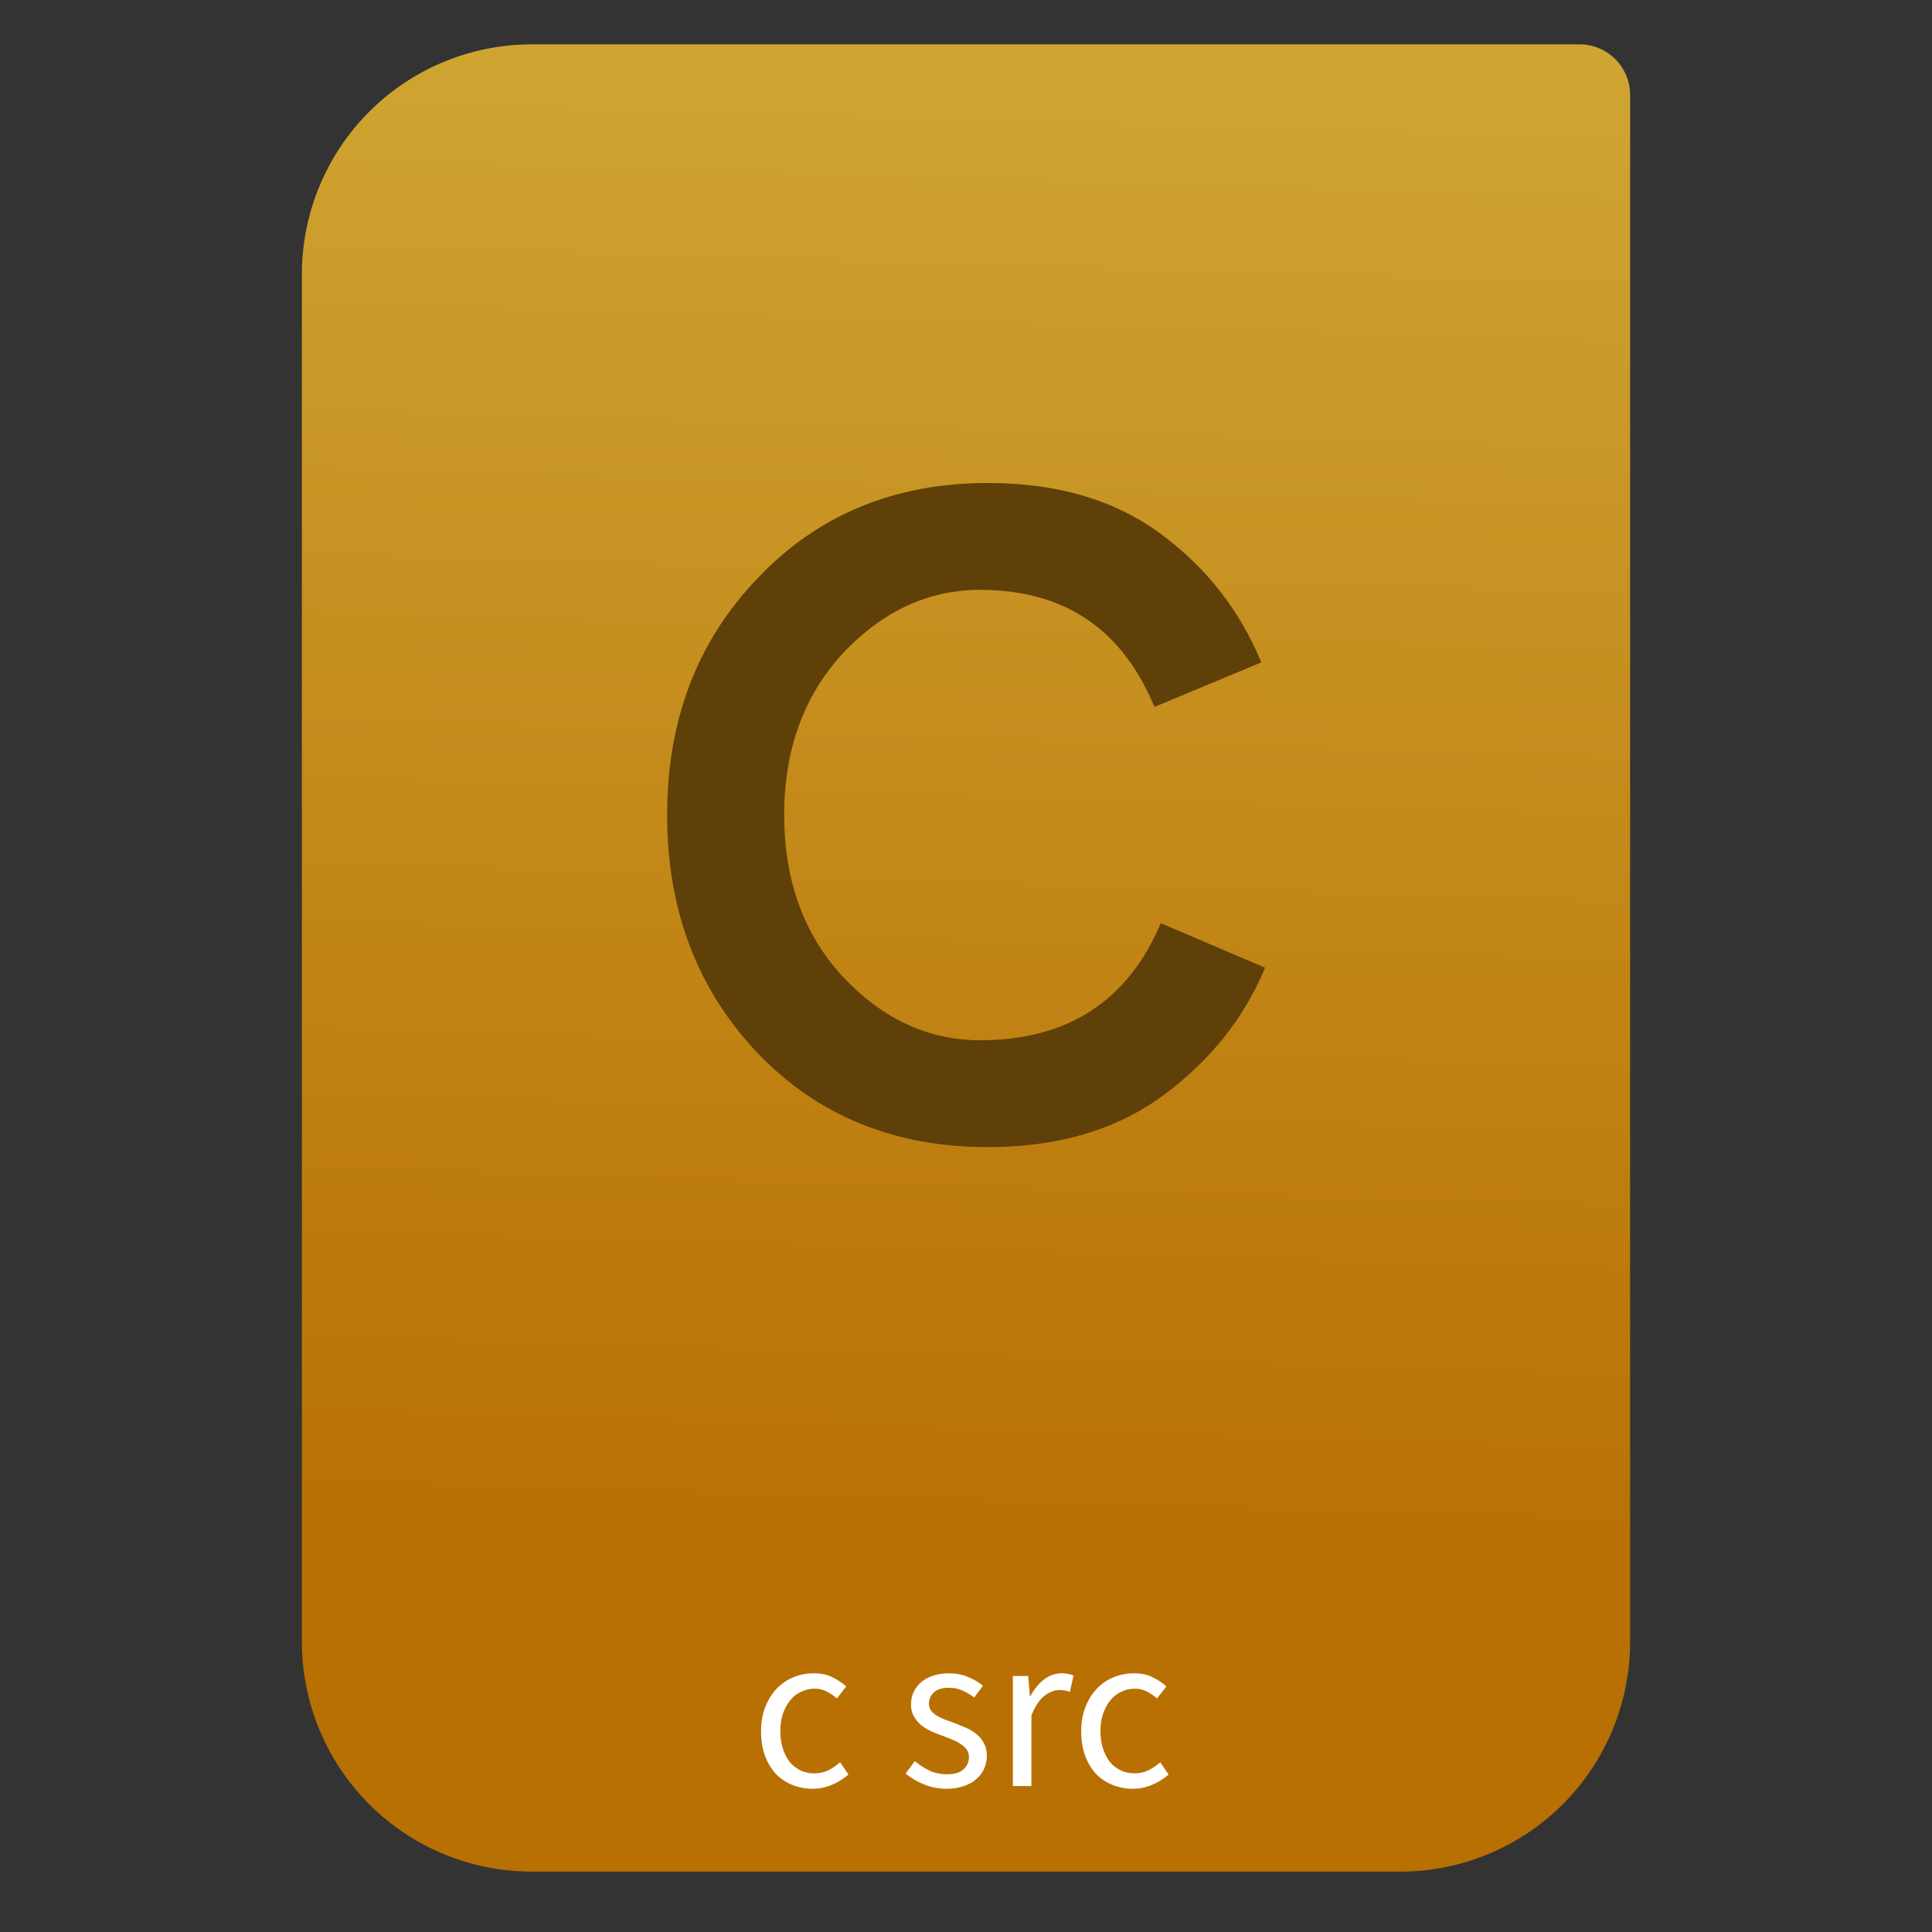 <svg style="clip-rule:evenodd;fill-rule:evenodd;stroke-linejoin:round;stroke-miterlimit:2" viewBox="0 0 64 64" xmlns="http://www.w3.org/2000/svg">
 <rect x="0" y="0" width="64" height="64" fill="#333333" stroke="none"/>
 <path d="m54 3.146c0-0.926-0.751-1.677-1.677-1.677h-34.705c-2.02 0-3.958 0.803-5.387 2.231-1.428 1.429-2.231 3.367-2.231 5.387v45.295c0 2.02 0.803 3.958 2.231 5.387 1.429 1.428 3.367 2.231 5.387 2.231h28.764c2.02 0 3.958-0.803 5.387-2.231 1.428-1.429 2.231-3.367 2.231-5.387v-51.236z" style="fill:url(#_Linear1)"/>
 <path d="m25.211 57.35c0-0.305 0.048-0.575 0.143-0.81 0.095-0.24 0.222-0.443 0.382-0.608s0.345-0.29 0.555-0.375c0.215-0.085 0.44-0.127 0.675-0.127 0.24 0 0.445 0.045 0.615 0.135 0.175 0.085 0.325 0.185 0.45 0.3l-0.307 0.397c-0.11-0.095-0.225-0.172-0.345-0.232-0.115-0.06-0.245-0.09-0.39-0.09-0.165 0-0.318 0.035-0.458 0.105-0.14 0.065-0.26 0.16-0.36 0.285s-0.18 0.275-0.24 0.45c-0.055 0.17-0.082 0.36-0.082 0.57s0.027 0.4 0.082 0.57 0.13 0.317 0.225 0.442c0.1 0.12 0.22 0.215 0.36 0.285 0.14 0.065 0.293 0.098 0.458 0.098 0.175 0 0.332-0.035 0.472-0.105 0.145-0.075 0.273-0.163 0.383-0.263l0.277 0.405c-0.165 0.145-0.35 0.26-0.555 0.345-0.2 0.085-0.41 0.128-0.63 0.128-0.24 0-0.465-0.043-0.675-0.128s-0.392-0.207-0.547-0.367c-0.15-0.165-0.27-0.365-0.36-0.6-0.085-0.24-0.128-0.51-0.128-0.81z" style="fill-rule:nonzero;fill:#fff"/>
 <path d="m30.306 58.34c0.16 0.13 0.322 0.235 0.487 0.315 0.17 0.08 0.365 0.12 0.585 0.12 0.24 0 0.42-0.055 0.54-0.165s0.18-0.245 0.18-0.405c0-0.095-0.025-0.178-0.075-0.248s-0.115-0.13-0.195-0.18c-0.075-0.055-0.162-0.102-0.262-0.142l-0.3-0.12c-0.13-0.045-0.26-0.095-0.39-0.15-0.13-0.06-0.248-0.13-0.353-0.21-0.1-0.085-0.182-0.183-0.247-0.293s-0.098-0.242-0.098-0.397c0-0.145 0.028-0.28 0.083-0.405 0.06-0.13 0.142-0.24 0.247-0.33 0.11-0.095 0.243-0.168 0.398-0.218 0.155-0.055 0.33-0.082 0.525-0.082 0.23 0 0.44 0.04 0.63 0.12 0.195 0.08 0.362 0.177 0.502 0.292l-0.292 0.39c-0.125-0.095-0.255-0.172-0.39-0.232s-0.283-0.09-0.443-0.09c-0.23 0-0.4 0.052-0.51 0.157-0.105 0.105-0.157 0.228-0.157 0.368 0 0.085 0.022 0.16 0.067 0.225 0.045 0.06 0.105 0.115 0.18 0.165 0.075 0.045 0.16 0.087 0.255 0.127 0.1 0.035 0.203 0.073 0.308 0.113 0.13 0.05 0.26 0.102 0.39 0.157 0.135 0.055 0.255 0.125 0.36 0.21 0.105 0.08 0.19 0.18 0.255 0.3 0.07 0.12 0.105 0.265 0.105 0.435 0 0.15-0.03 0.29-0.09 0.42-0.055 0.13-0.14 0.245-0.255 0.345-0.11 0.1-0.25 0.178-0.42 0.233-0.165 0.06-0.355 0.09-0.57 0.09-0.26 0-0.508-0.048-0.743-0.143s-0.44-0.215-0.615-0.36l0.308-0.412z" style="fill-rule:nonzero;fill:#fff"/>
 <path d="m33.552 55.52h0.51l0.053 0.66h0.022c0.125-0.23 0.275-0.413 0.45-0.548 0.18-0.135 0.375-0.202 0.585-0.202 0.145 0 0.275 0.025 0.39 0.075l-0.12 0.54c-0.06-0.02-0.115-0.035-0.165-0.045s-0.112-0.015-0.187-0.015c-0.155 0-0.318 0.062-0.488 0.187-0.165 0.125-0.31 0.343-0.435 0.653v2.34h-0.615v-3.645z" style="fill-rule:nonzero;fill:#fff"/>
 <path d="m35.817 57.35c0-0.305 0.047-0.575 0.142-0.81 0.095-0.24 0.223-0.443 0.383-0.608s0.345-0.29 0.555-0.375c0.215-0.085 0.44-0.127 0.675-0.127 0.24 0 0.445 0.045 0.615 0.135 0.175 0.085 0.325 0.185 0.45 0.3l-0.308 0.397c-0.11-0.095-0.225-0.172-0.345-0.232-0.115-0.06-0.245-0.09-0.39-0.09-0.165 0-0.317 0.035-0.457 0.105-0.14 0.065-0.26 0.16-0.36 0.285s-0.18 0.275-0.24 0.45c-0.055 0.17-0.083 0.36-0.083 0.57s0.028 0.4 0.083 0.57 0.13 0.317 0.225 0.442c0.1 0.12 0.22 0.215 0.36 0.285 0.14 0.065 0.292 0.098 0.457 0.098 0.175 0 0.333-0.035 0.473-0.105 0.145-0.075 0.272-0.163 0.382-0.263l0.278 0.405c-0.165 0.145-0.35 0.26-0.555 0.345-0.2 0.085-0.41 0.128-0.63 0.128-0.24 0-0.465-0.043-0.675-0.128s-0.393-0.207-0.548-0.367c-0.15-0.165-0.27-0.365-0.36-0.6-0.085-0.24-0.127-0.51-0.127-0.81z" style="fill-rule:nonzero;fill:#fff"/>
 <path d="m32.721 38c-3.091 0-5.634-1.04-7.629-3.119-1.995-2.107-2.992-4.734-2.992-7.881s0.997-5.76 2.992-7.839c1.995-2.107 4.538-3.161 7.629-3.161 2.304 0 4.214 0.562 5.731 1.686 1.518 1.124 2.628 2.543 3.33 4.257l-3.54 1.475c-1.068-2.585-2.993-3.878-5.774-3.878-1.714 0-3.231 0.703-4.552 2.108-1.292 1.404-1.939 3.189-1.939 5.352s0.647 3.948 1.939 5.352c1.321 1.405 2.838 2.108 4.552 2.108 2.894 0 4.889-1.293 5.984-3.878l3.456 1.475c-0.702 1.686-1.84 3.105-3.413 4.257-1.546 1.124-3.47 1.686-5.774 1.686z" style="fill-rule:nonzero;fill:#5e4008"/>
 <defs>
  <linearGradient id="_Linear1" x2="1" gradientTransform="matrix(1.072,-49.747,49.747,1.072,251.234,55.94)" gradientUnits="userSpaceOnUse">
   <stop style="stop-color:#b87003" offset="0"/>
   <stop style="stop-color:#cfa532" offset="1"/>
  </linearGradient>
 </defs>
</svg>
